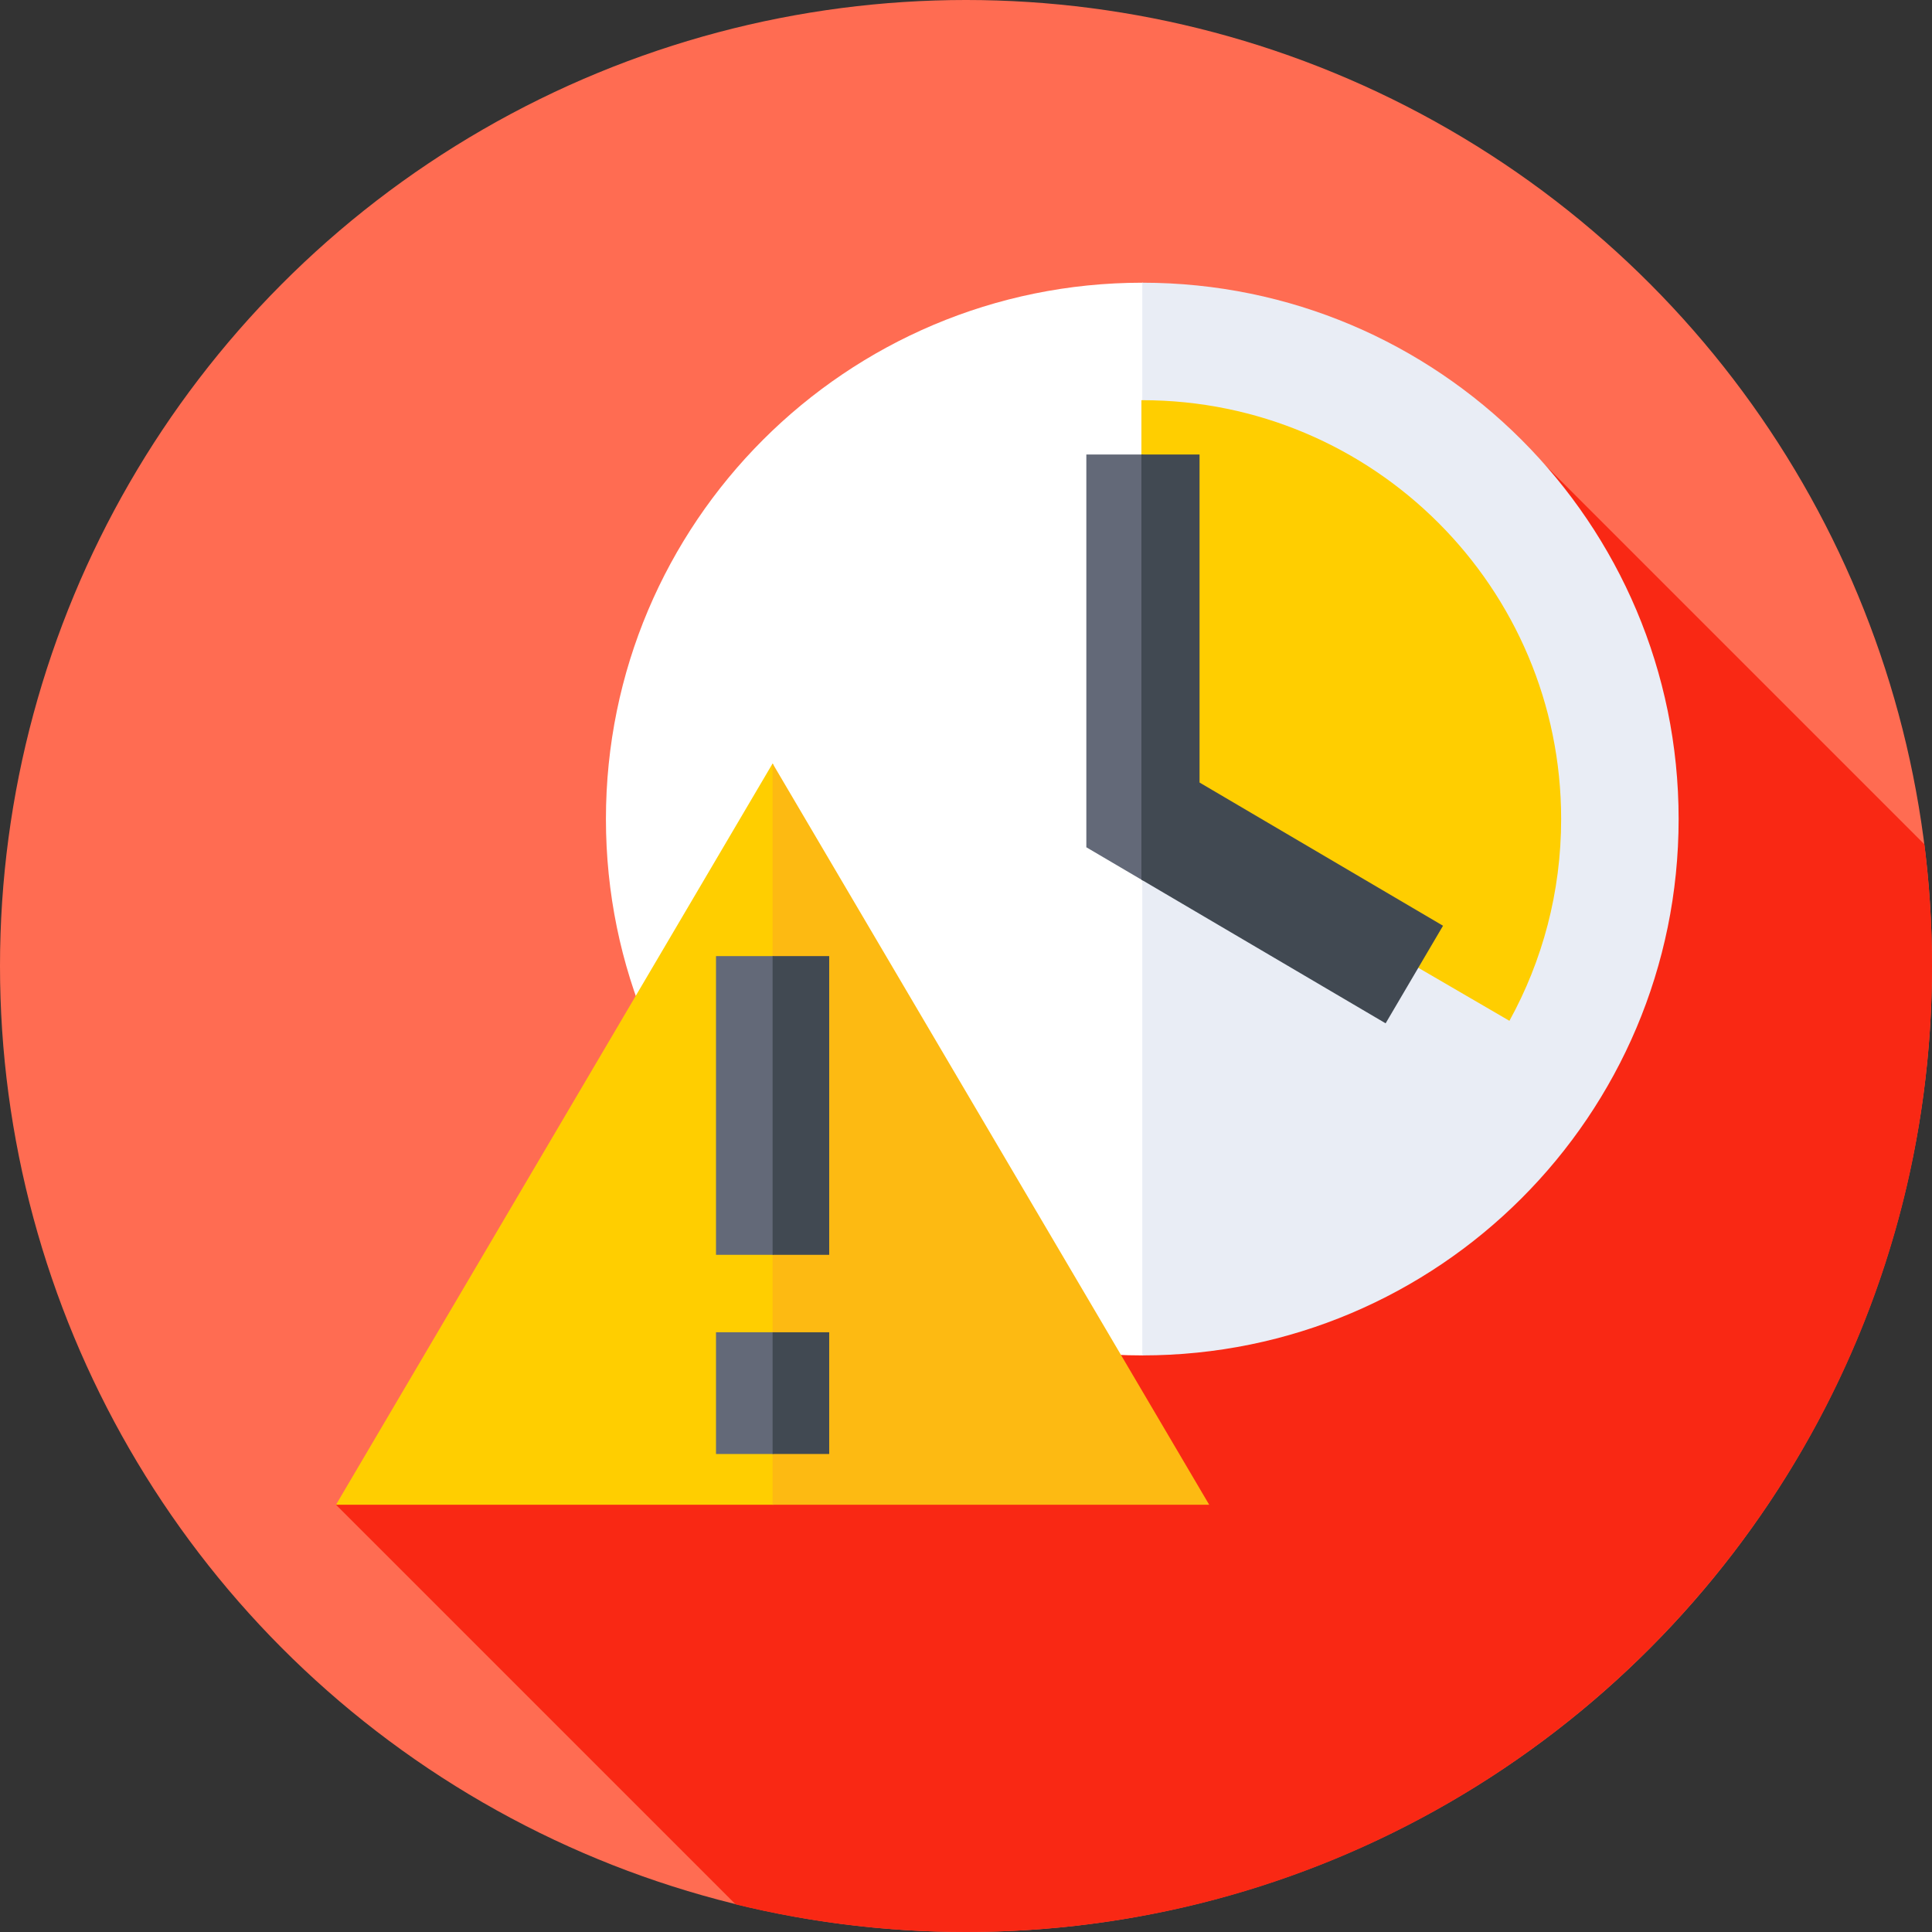 <svg xmlns="http://www.w3.org/2000/svg" version="1.1" xmlns:xlink="http://www.w3.org/1999/xlink" width="512" height="512" x="0" y="0" viewBox="0 0 512 512" style="enable-background:new 0 0 512 512" xml:space="preserve" class=""><rect x="0" y="0" width="512" height="512" fill="#333333" stroke="none"/><g><circle cx="256" cy="256" r="256" fill="#ff6c52" opacity="1" data-original="#ff6c52" class=""></circle><path fill="#f92814" d="M512 256c0-10.921-.684-21.683-2.012-32.245L409.55 123.317 89.045 398.771 194.95 504.675C214.514 509.462 234.96 512 256 512c141.385 0 256-114.615 256-256z" opacity="1" data-original="#f92814"></path><path fill="#ffffff" d="M302.715 74.922c-78.5 0-142.138 63.637-142.138 142.138 0 78.5 63.637 142.138 142.138 142.138.081 0 .161-.003.241-.003l10-149.064-10-135.206c-.08 0-.16-.003-.241-.003z" opacity="1" data-original="#ffffff"></path><path fill="#e9edf5" d="M302.715 74.922c78.501 0 142.138 63.637 142.138 142.138s-63.637 142.138-142.138 142.138z" opacity="1" data-original="#e9edf5"></path><path fill="#ffce00" d="m302.715 106.054-.231.003v107.697l97.529 56.771c8.733-15.86 13.707-34.081 13.707-53.466.001-61.306-49.698-111.005-111.005-111.005z" opacity="1" data-original="#ffce00"></path><path fill="#636978" d="M287.891 120.452v104.085l15.066 8.862 7.544-56.474-7.544-56.473z" opacity="1" data-original="#636978"></path><path fill="#414952" d="m367.204 271.191-64.72-38.07V120.452h15.407v86.926l64.524 37.954z" opacity="1" data-original="#414952"></path><path fill="#ffce00" d="M204.748 202.33 89.045 398.771h115.899l10-81.112-10-114.996z" opacity="1" data-original="#ffce00"></path><path fill="#fdba12" d="M204.747 398.771V202.33l115.702 196.441z" opacity="1" data-original="#fdba12"></path><path fill="#636978" d="M189.747 253.375v79.167h15.197l10-39.584-10-39.583z" opacity="1" data-original="#636978"></path><path fill="#414952" d="M204.747 253.374h15v79.167h-15z" opacity="1" data-original="#414952"></path><path fill="#636978" d="M189.747 353.067v32.253h15.197l10-16.127-10-16.126z" opacity="1" data-original="#636978"></path><path fill="#414952" d="M204.747 353.067h15v32.253h-15z" opacity="1" data-original="#414952"></path></g></svg>